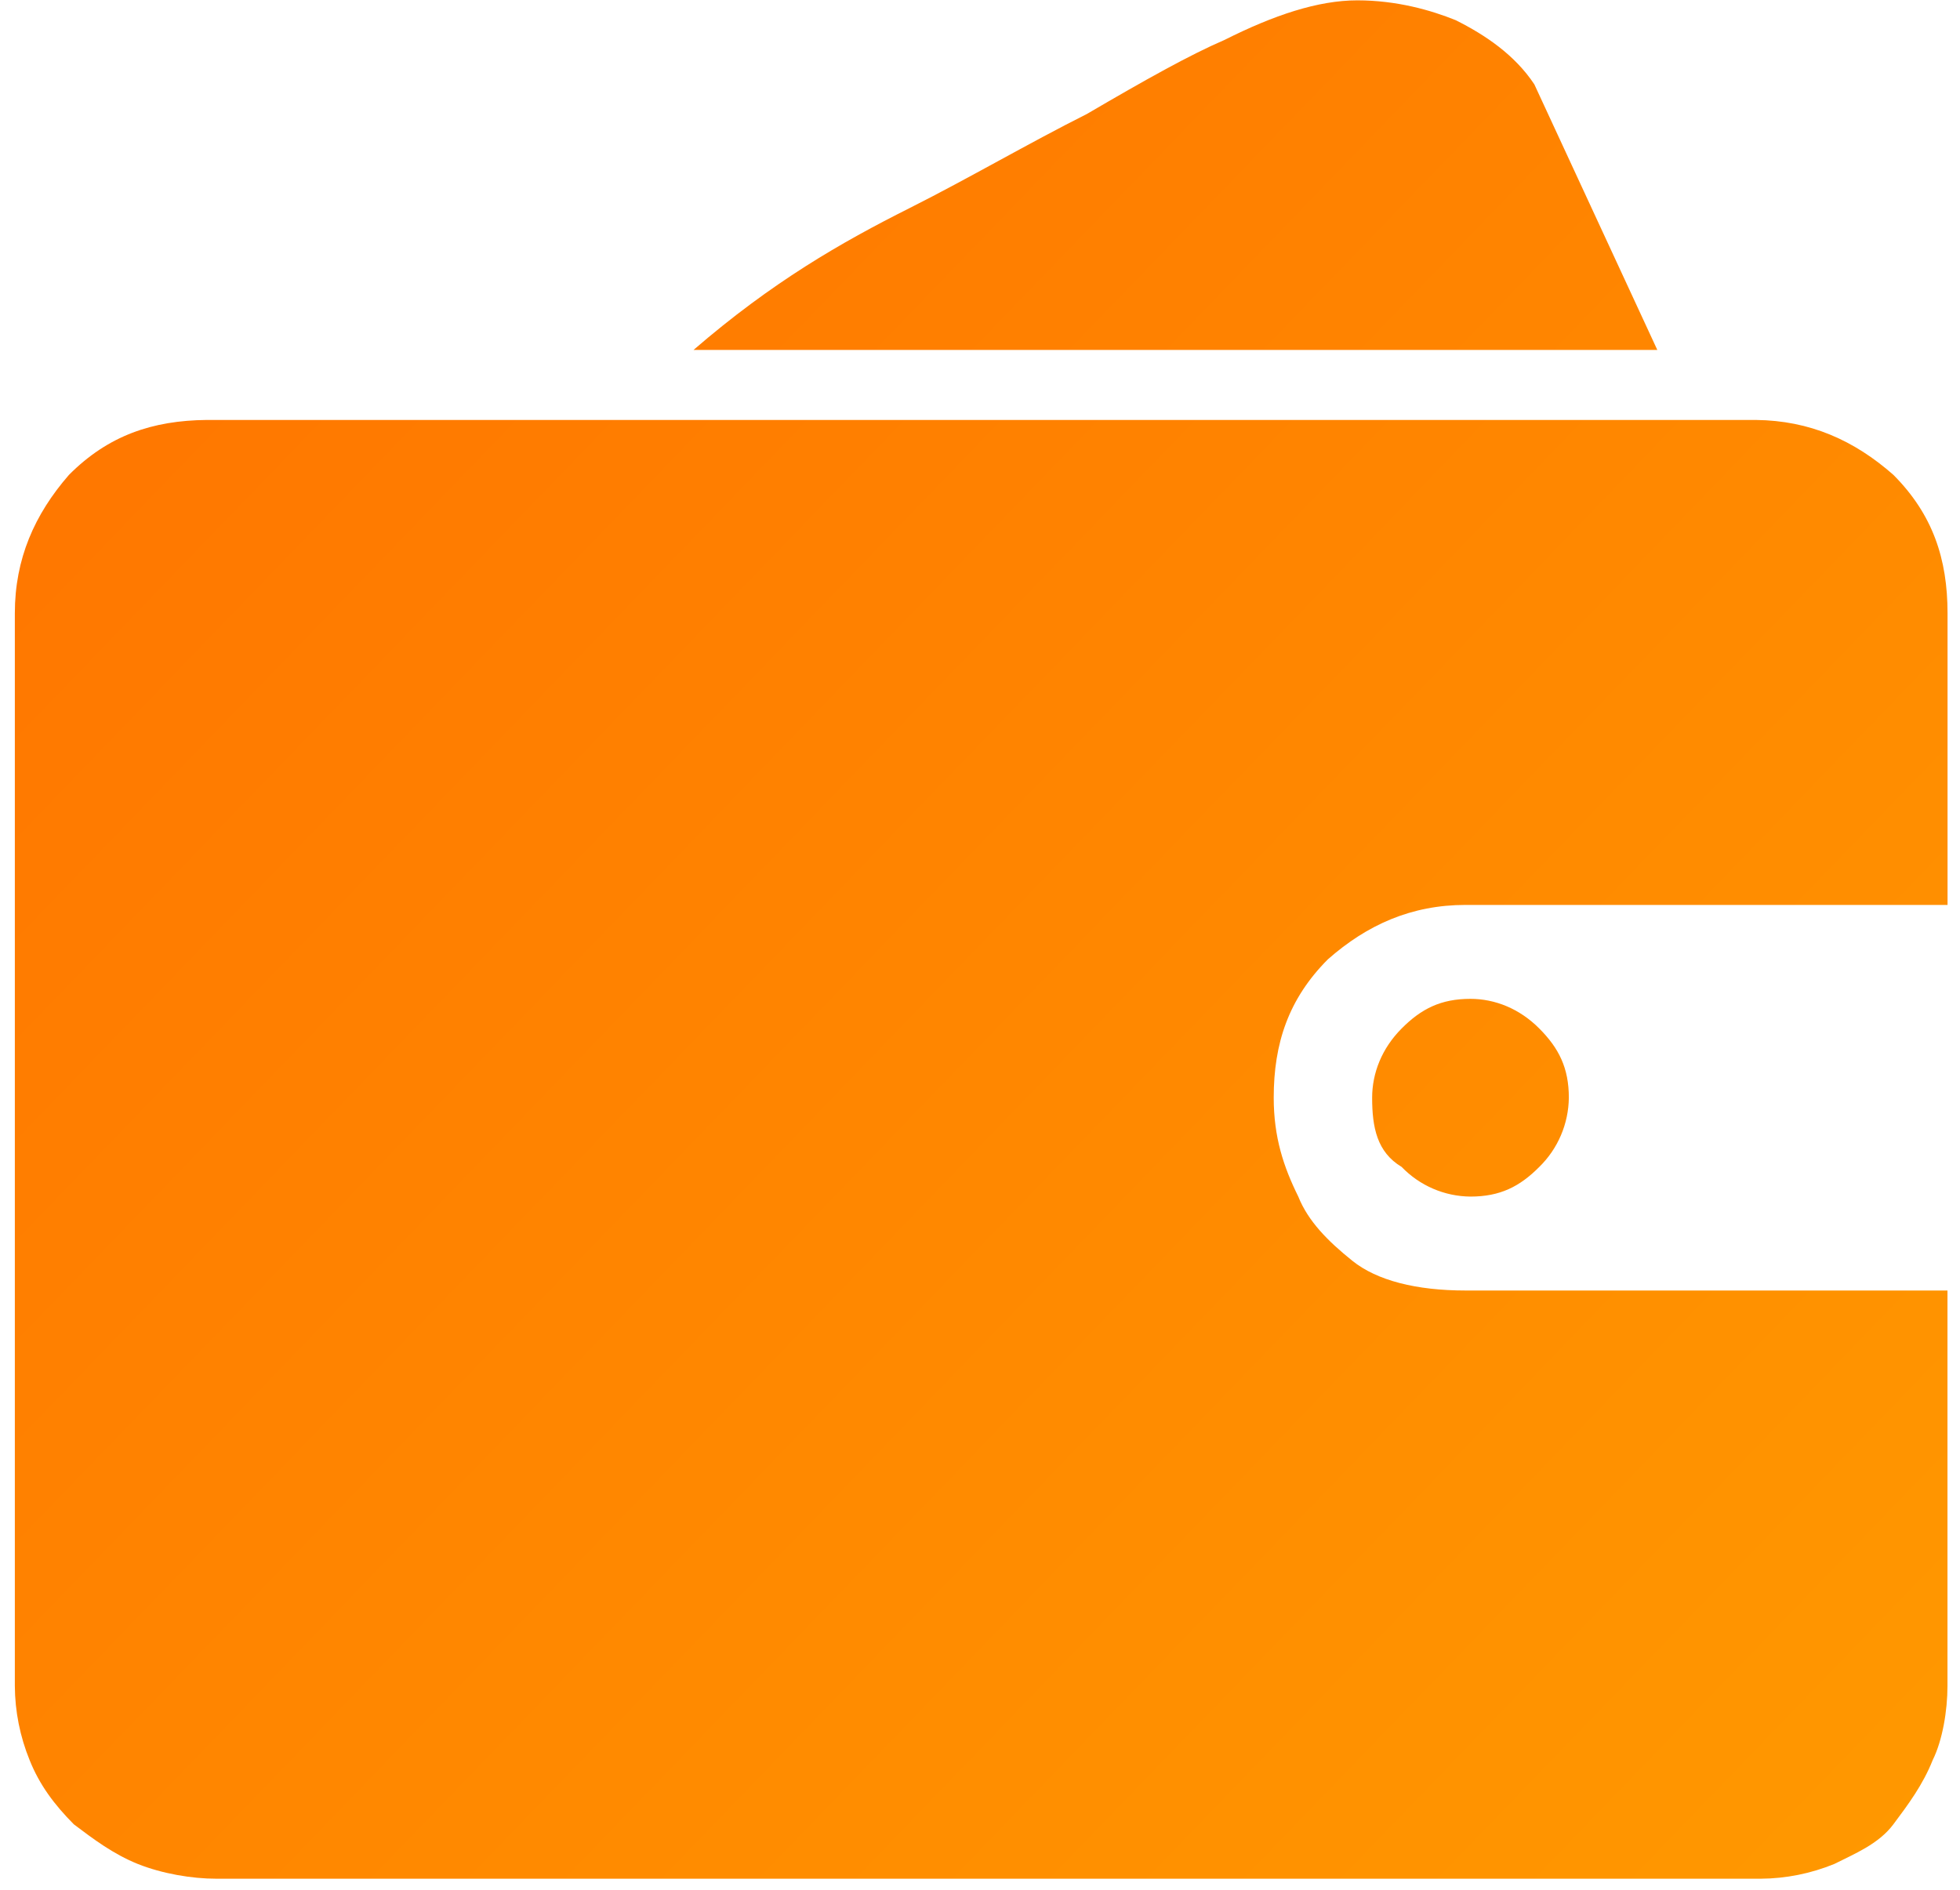 ﻿<?xml version="1.0" encoding="utf-8"?>
<svg version="1.1" xmlns:xlink="http://www.w3.org/1999/xlink" width="28px" height="27px" xmlns="http://www.w3.org/2000/svg">
  <defs>
    <linearGradient gradientUnits="userSpaceOnUse" x1="28" y1="27" x2="-3.10862446895044E-15" y2="-2.39808173319034E-14" id="LinearGradient288">
      <stop id="Stop289" stop-color="#ff9900" offset="0" />
      <stop id="Stop290" stop-color="#ff7200" offset="1" />
    </linearGradient>
  </defs>
  <g transform="matrix(1 0 0 1 -130 -306 )">
    <path d="M 27.821 18.438  L 27.821 24.088  C 27.821 24.441  27.75 24.865  27.61 25.147  C 27.47 25.5  27.259 25.783  27.048 26.065  C 26.837 26.348  26.486 26.489  26.205 26.631  C 25.87 26.768  25.513 26.84  25.151 26.842  L 3.092 26.842  C 2.741 26.842  2.319 26.771  1.968 26.631  C 1.617 26.489  1.336 26.277  1.055 26.065  C 0.774 25.782  0.564 25.5  0.423 25.147  C 0.286 24.811  0.214 24.451  0.212 24.088  L 0.212 8.762  C 0.212 7.985  0.493 7.35  0.985 6.785  C 1.547 6.22  2.18 6.008  2.952 6  L 25.082 6  C 25.855 6.008  26.487 6.29  27.049 6.785  C 27.611 7.35  27.822 7.985  27.822 8.762  L 27.822 12.929  L 20.936 12.929  C 20.164 12.929  19.531 13.212  18.97 13.706  C 18.407 14.271  18.196 14.907  18.196 15.683  C 18.196 16.249  18.337 16.672  18.547 17.096  C 18.688 17.449  18.969 17.732  19.32 18.014  C 19.671 18.296  20.234 18.438  20.936 18.438  L 27.821 18.438  Z M 21.919 1.205  L 23.676 5  L 9.907 5  C 11.03 4.03  12.014 3.465  12.998 2.971  C 13.841 2.547  14.684 2.052  15.526 1.629  C 16.37 1.135  17.002 0.782  17.494 0.57  C 18.196 0.217  18.828 0.005  19.39 0.005  C 19.953 0.005  20.444 0.146  20.795 0.288  C 21.217 0.499  21.638 0.782  21.919 1.205  Z M 20.023 16.672  C 19.671 16.461  19.602 16.107  19.602 15.683  C 19.602 15.33  19.742 14.977  20.023 14.695  C 20.304 14.412  20.585 14.271  21.006 14.271  C 21.358 14.271  21.709 14.412  21.99 14.695  C 22.271 14.977  22.412 15.26  22.412 15.683  C 22.408 16.056  22.256 16.412  21.99 16.672  C 21.709 16.955  21.428 17.096  21.006 17.096  C 20.635 17.093  20.281 16.94  20.023 16.672  Z " fill-rule="nonzero" fill="url(#LinearGradient288)" stroke="none" transform="matrix(1 0 0 1 130 306 )" />
  </g>
</svg>